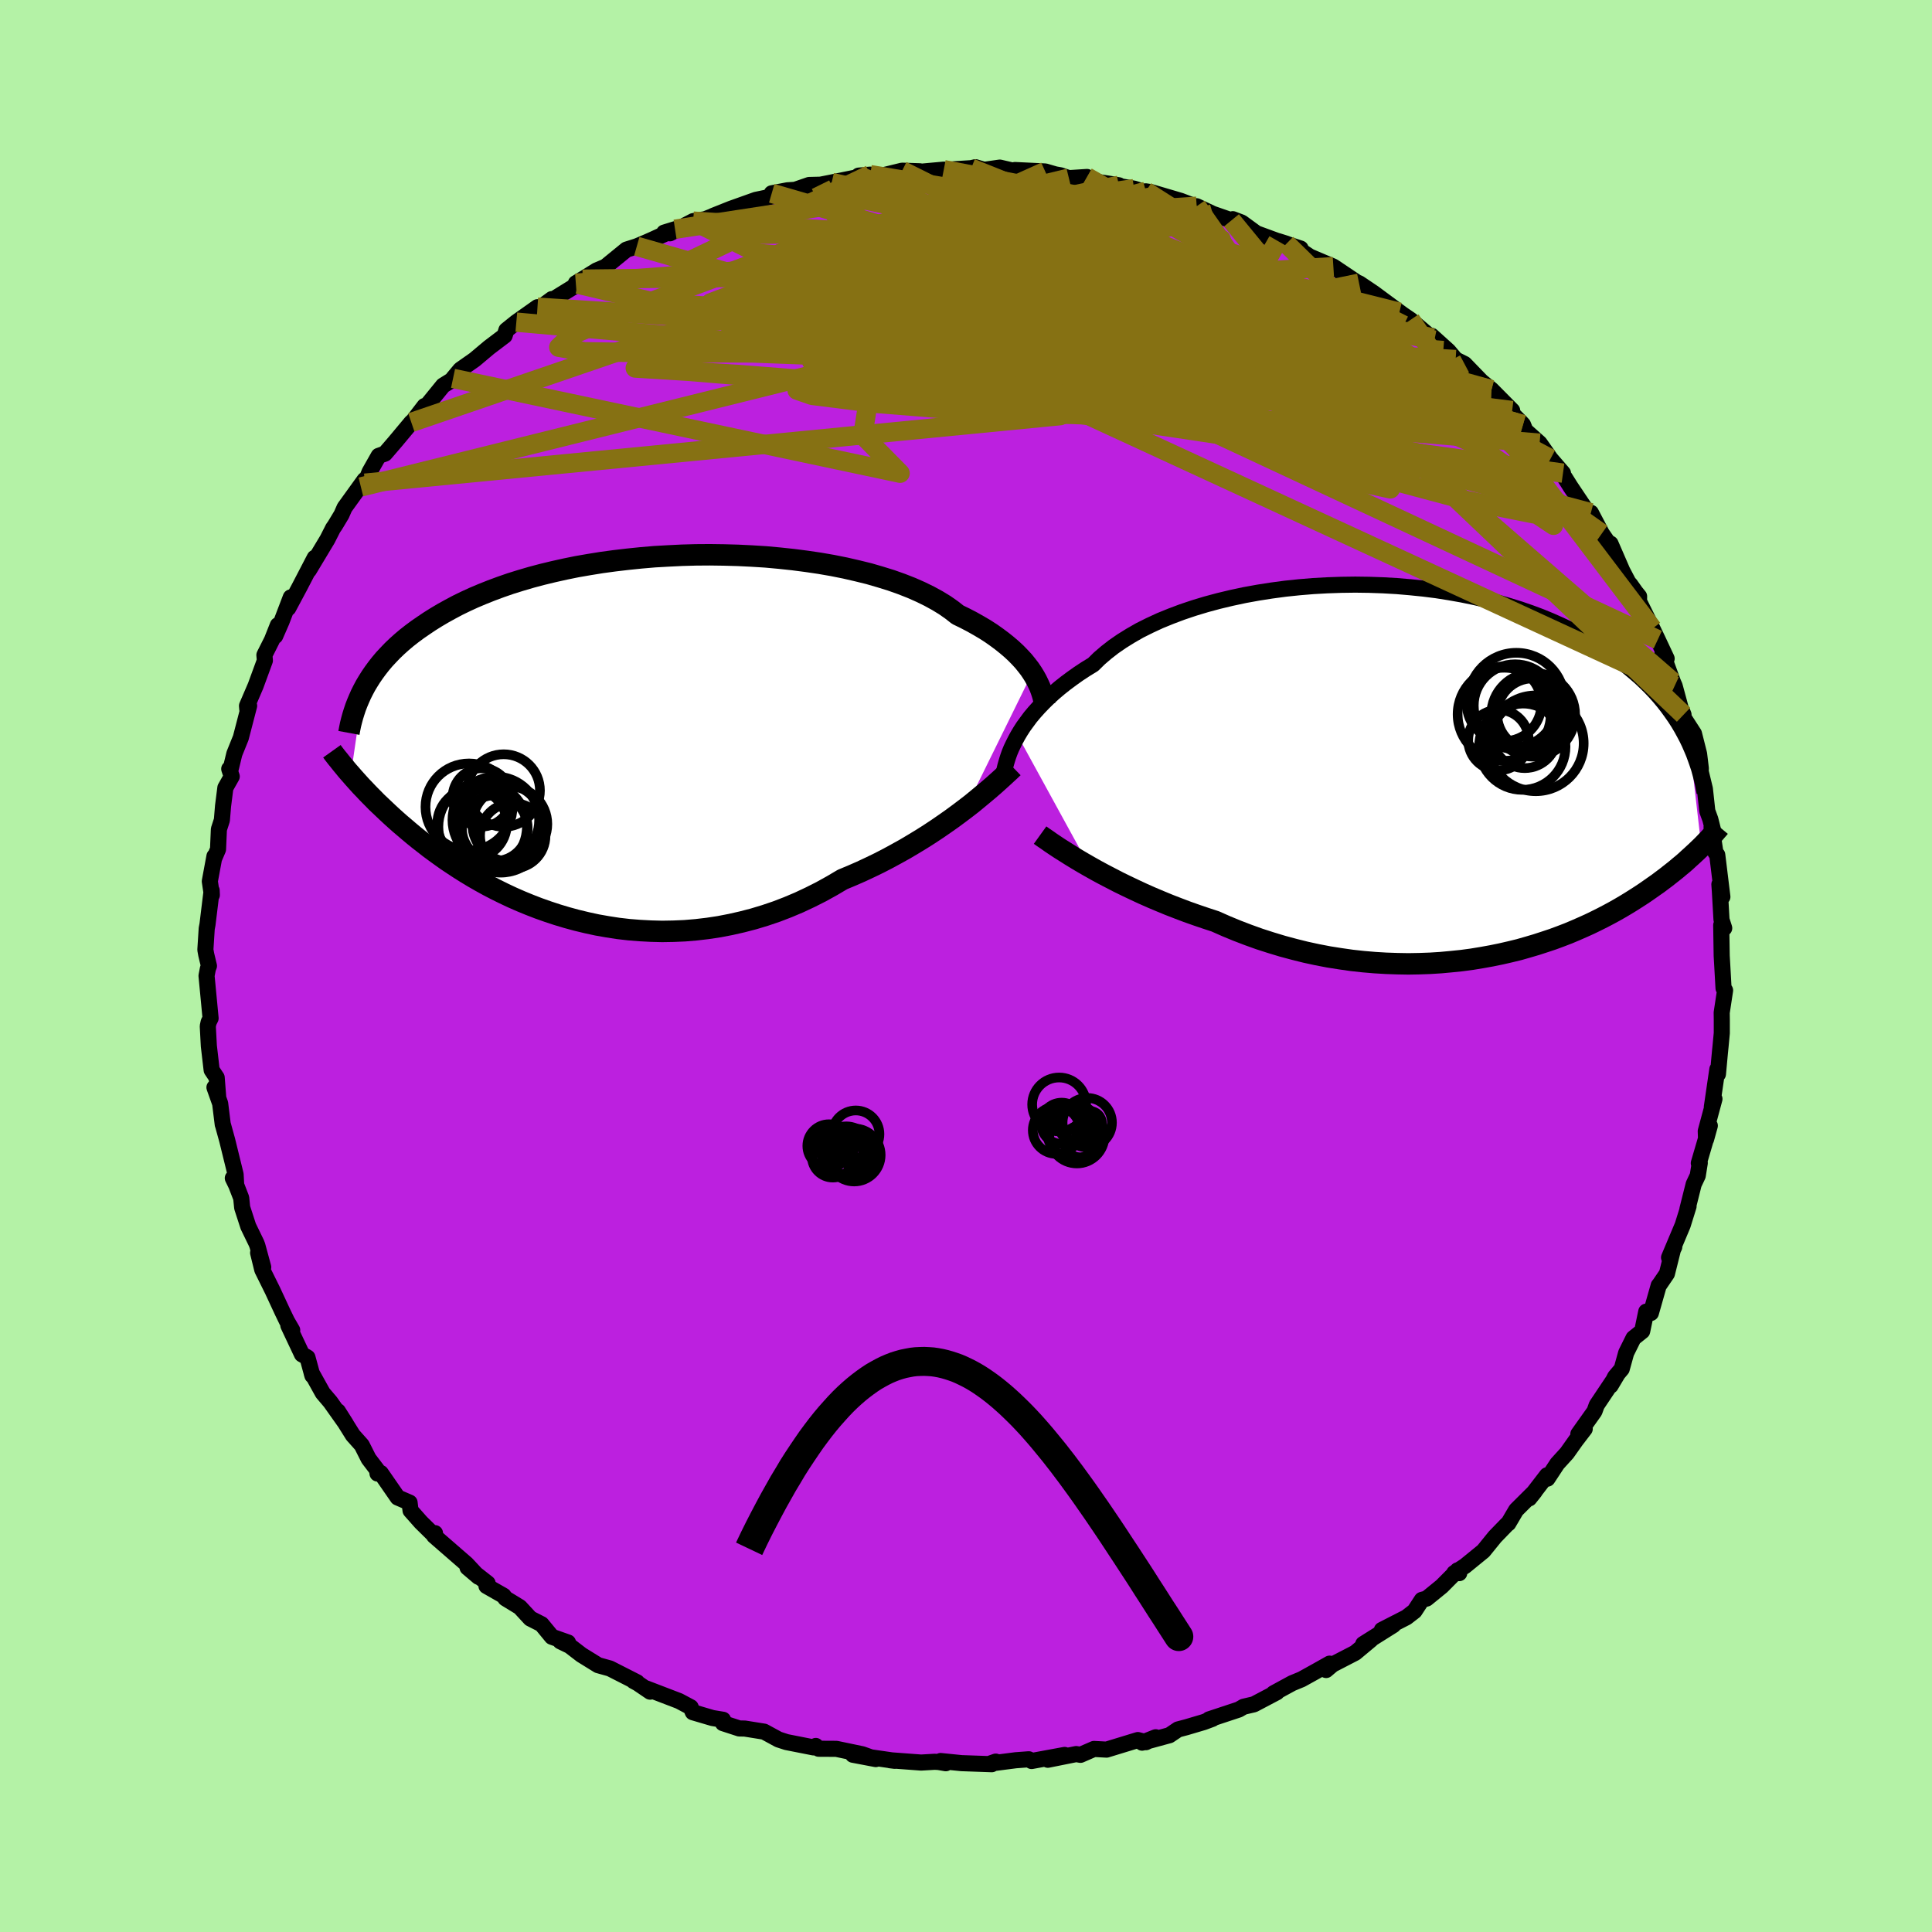 <svg xmlns="http://www.w3.org/2000/svg" width="500" height="500" viewBox="-100 -100 200 200"><defs><clipPath id="c"><path d="m42.93-6.62-.27-.4-.31-.4-.33-.41-.38-.41-.4-.41-.44-.41-.48-.41-.51-.41-.55-.41-.58-.41-.62-.4-.66-.39-.69-.39-.73-.38-.76-.37-.64-.5-.7-.49-.77-.47-.84-.46-.9-.44-.95-.42-1.02-.4-1.07-.38-1.13-.35-1.17-.34-1.22-.3-1.26-.29-1.3-.26-1.33-.23-1.36-.2-1.39-.18-1.41-.15-1.42-.13-1.44-.09-1.44-.07-1.45-.04-1.45-.02-1.45.01-1.44.04-1.42.07-1.42.08-1.4.12-1.37.14-1.36.16-1.33.18-1.3.21-1.27.22-1.23.25-1.21.27-1.16.28-1.13.3-1.09.32-1.06.33-1.01.35-.97.36-.93.37-.9.38-.85.39-.82.4-.77.41-.74.41-.71.42-.67.42-.64.43-.61.42-.58.43-.55.43-.52.44-.49.44-.47.45-.43.45-.41.44-.38.45-.36.46-.33.45-.31.45-.29.46-.27.45-.24.45-1.28 8.77.25.29.26.29.27.3.28.31.3.31.31.33.32.33.34.34.34.35.37.35.38.36.39.37.41.38.42.38.44.39.46.39.48.41.49.41.52.42.54.42.55.43.58.43.61.44.62.44.66.44.67.44.7.44.73.44.75.43.78.43.81.42.83.41.85.4.89.39.9.37.93.36.96.34.97.32 1 .3 1.03.28 1.04.25 1.06.23 1.08.19 1.1.17 1.12.13 1.13.09 1.15.06 1.15.03 1.17-.02 1.17-.05 1.19-.1 1.19-.14 1.19-.18 1.19-.23 1.19-.27 1.19-.31 1.19-.36 1.18-.4 1.17-.45 1.16-.49 1.15-.54 1.13-.57 1.12-.62 1.1-.65.96-.4.96-.42.94-.44.93-.45.91-.47.9-.49.88-.49.86-.51.84-.51.82-.52.8-.53.77-.53.74-.52.72-.53.69-.52"/></clipPath><clipPath id="b"><path d="m-43.42-3.61.28-.47.31-.48.35-.48.37-.5.42-.5.45-.5.48-.5.52-.51.55-.5.59-.5.63-.5.66-.49.69-.49.73-.48.77-.47.64-.63.71-.61.77-.6.84-.58.9-.56.96-.55 1.02-.51 1.08-.5 1.13-.46 1.17-.44 1.22-.41 1.26-.38 1.3-.35 1.34-.32 1.36-.29 1.38-.25 1.41-.22 1.42-.19 1.44-.15 1.45-.12 1.44-.08 1.45-.05 1.45-.02 1.44.02 1.43.05 1.41.08 1.4.12 1.38.14 1.35.17 1.33.21 1.3.23 1.27.26 1.24.28 1.21.31 1.16.34 1.13.35 1.1.38 1.05.39 1.02.42.97.43.94.44.89.46.86.47.82.48.78.49.74.5.71.5.67.51.65.51.61.51.59.51.55.52.53.52.5.53.47.53.44.53.41.53.39.54.37.53.34.53.32.54.29.53.28.53.25.52 1.23 10.7-.24.23-.25.24-.27.25-.27.25-.29.26-.29.27-.31.27-.33.27-.33.28-.35.28-.37.29-.38.3-.39.29-.41.31-.43.3-.44.31-.46.32-.48.32-.5.32-.52.33-.54.33-.56.33-.58.33-.61.33-.63.33-.66.33-.68.33-.71.32-.73.32-.76.32-.78.3-.81.3-.84.28-.86.28-.88.26-.91.26-.94.23-.96.22-.98.2-1 .18-1.03.17-1.05.14-1.07.11-1.08.1-1.11.07-1.12.04-1.13.02-1.15-.02-1.17-.04-1.17-.07-1.18-.1-1.19-.13-1.19-.17-1.2-.19-1.2-.23-1.2-.26-1.2-.3-1.19-.32-1.19-.36-1.18-.38-1.17-.42-1.15-.44-1.14-.47-1.13-.5-.98-.32-.97-.33-.96-.34-.95-.36-.93-.36-.92-.38-.9-.38-.88-.39-.86-.4-.84-.4-.82-.4-.79-.41-.77-.4-.74-.4-.71-.4"/></clipPath><filter id="a"><feTurbulence baseFrequency=".05" numOctaves="3" result="noise" type="noise"/><feDisplacementMap in="SourceGraphic" in2="noise" scale="2"/></filter></defs><rect width="100%" height="100%" x="-100" y="-100" fill="#B4F2A6"/><path fill="#BC20DF" stroke="#000" stroke-linejoin="round" stroke-width="1.667" d="m78.28-.19.14 2.49.16.22-.35 2.31.01.73v1.39l-.13 1.37-.06.59-.21 2.28-.06-.5-.57 3.9.27-.83-.9 3.34.03.84.39-1.41-1.14 3.88.1-.02-.21 1.31-.42.89-.65 2.59.12-.31-.61 1.96-1.41 3.35.54-1.1-.1.13-.66 2.64-.85 1.25v-.03l-.81 2.85-.48-.14L70 37.8l-.9.72-.76 1.53-.46 1.66-.69.82-.46.91.72-1.21-2.16 3.23-.23.64-1.67 2.35.66-.53-.92 1.2-.92 1.3-1 1.1-1.02 1.55-.04-.35-1.84 2.39.56-.7-1.92 1.91-.81 1.38-.13.09-1.25 1.29-1.2 1.48-1.9 1.55-1.12.73.52.01-.17-.29-1.64 1.65-1.56 1.27-.5.14-.76 1.16-.84.65-2.54 1.3 1.19-.5-3.12 1.96.8-.45-1.63 1.36-2.34 1.21-.67.57.36-.66-1.35.76-1.55.86-.97.4-1.93 1.05.34-.11-2.37 1.25-1.07.25-.5.29-3.08 1.02.36-.06-.91.34-1.79.53-.87.23-.89.6-2.83.77 1.41-.56-1.01.51-.84-.22-3.24.99-1.3-.07-1.4.61-.44-.08-2.94.59 1.74-.5-3.42.63-.29-.18-1.35.1-2.64.34.57-.2-.41.27-3.13-.11-2.17-.22.54.23-.75-.13-.41-.02-1.4.08-3.21-.24.5.06-4.35-.63 2.37.45-1.4-.5-2.68-.56-1.83-.01-.3-.29-.24.15-2.79-.55-.83-.27-1.49-.81-2-.32-.57-.01-1.69-.55.01-.35-1.09-.18-2.04-.6-.22-.52-1.2-.64-3.39-1.3.39.33-1.28-.87-.43-.23.36.13-2.81-1.43-1.22-.34-1.73-1.07-1.21-.93-.97-.47.79.12-1.67-.59-1.07-1.3-1.16-.59-1.09-1.18-1.49-.91-.19-.27-1.77-1.01.12-.28-2.08-1.63 1.13.96-1.23-1.32-3.36-2.92.09-.28-.21.1-1.24-1.22-1.08-1.22-.1-.82-1.23-.53-1.75-2.53-.34.05-.05-.39-.87-1.14-.71-1.41-.92-1.03-1.55-2.48.83 1.31-1.61-2.27-.79-.93-1.15-2.07.08.27-.51-1.87-.57-.33-1.41-2.99.4.49-.55-.95-.44-.91-1.05-2.26-1.06-2.14-.43-1.75.53 1.49-.61-2.24-.1-.26-.84-1.73-.63-1.94-.1-.99-.53-1.37-.34-.69.35.72-.06-1.1-.87-3.54-.47-1.7.01.07-.27-2.18-.59-1.66.39 1.03-.16-2.05-.52-.78-.29-2.49-.11-2.05.09-.42.2-.4-.42-4.4.14-.73.11-.29-.28-1.17-.09-.5.14-2.2.08-.42.43-3.52.02.47-.21-1.42.48-2.59v.15l.37-.87.09-2.07.31-.96.12-1.45.24-1.89.66-1.17-.26-.78.09.25.44-1.82.67-1.66.86-3.31-.19.37-.03-.36.89-2.07.96-2.62-.05-.57.78-1.55.61-1.54-.27 1.12.66-1.51.95-2.49-.26 1.11 1.15-2.15 1.59-3.06-.6 1.28 1.91-3.18.59-1.16.19-.27.68-1.13.32-.73 2.07-2.87-.38.73.42-.39.48-1.17.94-1.66.65-.23 1.06-1.23 1.67-2 .17-.14 1.2-1.56.09.13 1.83-2.25 2-1.24-.97.5.76-.91 1.47-1.03 1.5-1.26 1.61-1.22.18-.57 1.03-.83 2.19-1.55-.47.49.38-.17 1.58-1.16.15.03 2.54-1.57-.21-.1.7-.42 1.45-.9.92-.39 2.17-1.77 1.07-.34.95-.4.59-.26 2.42-1.11-1.13.35.6.07 2.41-1.26 1.24-.2 1.08-.43-.24.08 1.83-.73 2.58-.92 2.73-.57-1.09-.11 1.63-.31.79-.05 1.45-.5 1.18-.03 1.16-.23 3.98-.81-1.19.1 3.06-.05-.37-.02 1.81-.44 1.83.06-.16.07 2.64-.24-.82.18 1.89-.22 1.77-.11.44-.1.9.27 1.62-.23 1.72.4-.15-.15 3.13.15 1.03.3.56.1.86.29 1.87-.12-.06.33 3.37.53-.75-.05 2.32.4 2.41.76-1.19-.48.58.09 3.02.89 1.48.56h.18l1.67.79 1.93.67.14-.12.92.35 1.52 1.11 2.4.88.71.2-.89-.28 2.36.78-.29.01 1.25.83 2.43 1.03 2.58 1.73-1.54-.56 1.62.55 1.53 1.03 1.51 1.12 1.62 1.19-.49-.34 1.16.79 2.47 2.1-.18-.22-.11-.23 1.74 1.57.75.89.92.46 1.9 1.96-.4-.36 1.29 1.06 2.14 2.16-.94-.63 1.81 1.82.25.27.25.61 1.47 1.31 1.13 1.61 1.29 1.49-.12.1.3.35.59.94 1.95 2.91.17-.2 1.13 2.15.62.9.28.15 1.22 2.81.64 1.22.19.21.56.79.35.43-.01.51 1.39 2.82.55 1.15.92 1.96-.43-.54 1.08 2.96.18.41.64 2.36.14.26.14.36-.03.24 1.11 1.72.53 2.1.18 1.5-.02.3.44 1.82.25 2.29.31.85.32 1.27-.19-.47.4 2.64.19.25.53 4.34-.31-1.29.05.7.17 2.96.28.87-.31-.31.05 3.17.05.87.14 2.49" filter="url(#a)"/><path fill="#fff" d="m-43.42-3.61.28-.47.31-.48.35-.48.37-.5.42-.5.45-.5.48-.5.52-.51.55-.5.59-.5.63-.5.66-.49.69-.49.73-.48.77-.47.64-.63.71-.61.77-.6.84-.58.9-.56.96-.55 1.02-.51 1.08-.5 1.13-.46 1.17-.44 1.22-.41 1.26-.38 1.3-.35 1.34-.32 1.36-.29 1.38-.25 1.41-.22 1.42-.19 1.44-.15 1.45-.12 1.44-.08 1.45-.05 1.45-.02 1.44.02 1.43.05 1.41.08 1.4.12 1.38.14 1.35.17 1.33.21 1.3.23 1.27.26 1.24.28 1.21.31 1.16.34 1.13.35 1.1.38 1.05.39 1.02.42.97.43.94.44.89.46.86.47.82.48.78.49.74.5.71.5.67.51.65.51.61.51.59.51.55.52.53.52.5.53.47.53.44.53.41.53.39.54.37.53.34.53.32.54.29.53.28.53.25.52 1.23 10.7-.24.23-.25.24-.27.25-.27.25-.29.26-.29.27-.31.27-.33.27-.33.28-.35.28-.37.29-.38.3-.39.29-.41.31-.43.3-.44.31-.46.32-.48.32-.5.32-.52.33-.54.33-.56.33-.58.33-.61.33-.63.33-.66.33-.68.33-.71.32-.73.32-.76.32-.78.3-.81.3-.84.28-.86.28-.88.26-.91.26-.94.23-.96.22-.98.2-1 .18-1.03.17-1.05.14-1.07.11-1.08.1-1.11.07-1.12.04-1.13.02-1.15-.02-1.17-.04-1.17-.07-1.18-.1-1.19-.13-1.19-.17-1.2-.19-1.2-.23-1.2-.26-1.2-.3-1.19-.32-1.19-.36-1.18-.38-1.17-.42-1.15-.44-1.14-.47-1.13-.5-.98-.32-.97-.33-.96-.34-.95-.36-.93-.36-.92-.38-.9-.38-.88-.39-.86-.4-.84-.4-.82-.4-.79-.41-.77-.4-.74-.4-.71-.4" filter="url(#a)" transform="translate(48.78 -20.23)"/><path fill="#fff" d="m42.93-6.62-.27-.4-.31-.4-.33-.41-.38-.41-.4-.41-.44-.41-.48-.41-.51-.41-.55-.41-.58-.41-.62-.4-.66-.39-.69-.39-.73-.38-.76-.37-.64-.5-.7-.49-.77-.47-.84-.46-.9-.44-.95-.42-1.02-.4-1.07-.38-1.13-.35-1.17-.34-1.22-.3-1.26-.29-1.3-.26-1.33-.23-1.36-.2-1.39-.18-1.41-.15-1.42-.13-1.44-.09-1.44-.07-1.45-.04-1.45-.02-1.45.01-1.44.04-1.42.07-1.42.08-1.4.12-1.37.14-1.36.16-1.33.18-1.3.21-1.27.22-1.23.25-1.21.27-1.16.28-1.13.3-1.09.32-1.06.33-1.01.35-.97.36-.93.37-.9.38-.85.39-.82.4-.77.41-.74.41-.71.42-.67.42-.64.43-.61.42-.58.43-.55.43-.52.44-.49.44-.47.45-.43.45-.41.44-.38.45-.36.46-.33.45-.31.45-.29.46-.27.45-.24.45-1.28 8.77.25.29.26.29.27.3.28.31.3.31.31.33.32.33.34.34.34.35.37.35.38.36.39.37.41.38.42.38.44.39.46.39.48.41.49.41.52.42.54.42.55.43.58.43.61.44.62.44.66.44.67.44.7.44.73.44.75.43.78.43.81.42.83.41.85.4.89.39.9.37.93.36.96.34.97.32 1 .3 1.03.28 1.04.25 1.06.23 1.08.19 1.1.17 1.12.13 1.13.09 1.15.06 1.15.03 1.17-.02 1.17-.05 1.19-.1 1.19-.14 1.19-.18 1.19-.23 1.19-.27 1.19-.31 1.19-.36 1.18-.4 1.17-.45 1.16-.49 1.15-.54 1.13-.57 1.12-.62 1.1-.65.96-.4.96-.42.94-.44.93-.45.91-.47.9-.49.88-.49.86-.51.84-.51.82-.52.8-.53.77-.53.74-.52.72-.53.69-.52" filter="url(#a)" transform="translate(-36.07 -23.73)"/><g fill="none" stroke="#000" transform="translate(48.78 -20.23)"><path stroke-linejoin="round" stroke-width="1.667" d="m-44.83.09.05-.26.07-.29.09-.32.1-.34.12-.37.14-.39.17-.41.2-.42.22-.44.25-.46.28-.47.31-.48.35-.48.37-.5.42-.5.45-.5.48-.5.52-.51.55-.5.59-.5.63-.5.66-.49.69-.49.73-.48.77-.47.64-.63.71-.61.77-.6.84-.58.9-.56.96-.55 1.02-.51 1.08-.5 1.13-.46 1.17-.44 1.22-.41 1.26-.38 1.3-.35 1.34-.32 1.36-.29 1.38-.25 1.41-.22 1.42-.19 1.44-.15 1.45-.12 1.44-.08 1.45-.05 1.45-.02 1.44.02 1.43.05 1.41.08 1.4.12 1.38.14 1.35.17 1.33.21 1.3.23 1.27.26 1.24.28 1.21.31 1.16.34 1.13.35 1.1.38 1.05.39 1.02.42.97.43.94.44.89.46.86.47.82.48.78.49.74.5.71.5.67.51.65.51.61.51.59.51.55.52.53.52.5.53.47.53.44.53.41.53.39.54.37.53.34.53.32.54.29.53.28.53.25.52.23.53.22.52.19.52.18.51.17.51.14.51.13.5.12.5.1.5.09.49" filter="url(#a)"/><path stroke-linejoin="round" stroke-width="2.222" d="m-41.11 6.68.32.23.37.25.41.29.46.31.5.33.54.34.57.36.62.38.64.38.68.39.71.4.74.4.77.4.79.41.82.4.84.4.86.4.88.39.9.38.92.38.93.36.95.36.96.34.97.33.98.32 1.13.5 1.14.47 1.15.44 1.17.42 1.18.38 1.19.36 1.19.32 1.2.3 1.2.26 1.2.23 1.2.19 1.19.17 1.19.13 1.18.1 1.17.07 1.17.04 1.15.02 1.13-.02 1.12-.04 1.11-.07 1.08-.1 1.07-.11 1.05-.14 1.03-.17 1-.18.98-.2.96-.22.94-.23.91-.26.88-.26.86-.28.84-.28.81-.3.78-.3.76-.32.73-.32.71-.32.68-.33.66-.33.63-.33.61-.33.58-.33.56-.33.54-.33.52-.33.5-.32.48-.32.46-.32.44-.31.43-.3.41-.31.39-.29.38-.3.37-.29.35-.28.33-.28.33-.27.31-.27.29-.27.29-.26.27-.25.27-.25.25-.24.24-.23.23-.23.22-.23.21-.22.2-.21.19-.21.19-.2.17-.19.17-.2.16-.18.15-.18" filter="url(#a)"/><circle cx="9.904" cy="-5.847" r="3.698" clip-path="url(#b)" filter="url(#a)"/><circle cx="6.924" cy="-6.912" r="3.868" clip-path="url(#b)" filter="url(#a)"/><circle cx="10.204" cy="-2.822" r="4.958" clip-path="url(#b)" filter="url(#a)"/><circle cx="9.059" cy="-3.617" r="3.362" clip-path="url(#b)" filter="url(#a)"/><circle cx="6.934" cy="-5.827" r="4.82" clip-path="url(#b)" filter="url(#a)"/><circle cx="8.059" cy="-6.727" r="4.276" clip-path="url(#b)" filter="url(#a)"/><circle cx="8.194" cy="-7.202" r="4.99" clip-path="url(#b)" filter="url(#a)"/><circle cx="9.934" cy="-5.782" r="4.342" clip-path="url(#b)" filter="url(#a)"/><circle cx="6.339" cy="-3.157" r="3.132" clip-path="url(#b)" filter="url(#a)"/><circle cx="8.809" cy="-2.477" r="4.472" clip-path="url(#b)" filter="url(#a)"/></g><g fill="none" stroke="#000" transform="translate(-36.07 -23.73)"><path stroke-linejoin="round" stroke-width="2.222" d="m44.21-3.32-.04-.25-.05-.27-.07-.3-.09-.31-.11-.33-.13-.35-.16-.35-.18-.37-.21-.38-.24-.39-.27-.4-.31-.4-.33-.41-.38-.41-.4-.41-.44-.41-.48-.41-.51-.41-.55-.41-.58-.41-.62-.4-.66-.39-.69-.39-.73-.38-.76-.37-.64-.5-.7-.49-.77-.47-.84-.46-.9-.44-.95-.42-1.02-.4-1.07-.38-1.13-.35-1.17-.34-1.22-.3-1.26-.29-1.3-.26-1.33-.23-1.36-.2-1.39-.18-1.41-.15-1.42-.13-1.44-.09-1.44-.07-1.45-.04-1.45-.02-1.45.01-1.44.04-1.42.07-1.42.08-1.4.12-1.37.14-1.36.16-1.33.18-1.3.21-1.27.22-1.23.25-1.21.27-1.16.28-1.13.3-1.09.32-1.06.33-1.01.35-.97.36-.93.37-.9.38-.85.39-.82.4-.77.41-.74.41-.71.42-.67.42-.64.43-.61.42-.58.43-.55.43-.52.44-.49.44-.47.45-.43.45-.41.44-.38.45-.36.46-.33.45-.31.45-.29.46-.27.45-.24.45-.23.46-.2.45-.19.45-.17.44-.15.45-.14.45-.12.44-.11.44-.09.44-.08.43m68.76 3.58-.31.3-.36.33-.4.37-.44.4-.48.43-.52.45-.56.47-.59.49-.62.51-.66.51-.69.52-.72.53-.74.52-.77.53-.8.53-.82.52-.84.51-.86.51-.88.49-.9.49-.91.47-.93.45-.94.44-.96.42-.96.4-1.1.65-1.12.62-1.13.57-1.15.54-1.16.49-1.17.45-1.18.4-1.19.36-1.19.31-1.19.27-1.19.23-1.19.18-1.19.14-1.19.1-1.17.05-1.17.02-1.15-.03-1.15-.06-1.13-.09-1.12-.13-1.1-.17-1.08-.19-1.06-.23-1.04-.25-1.03-.28-1-.3-.97-.32-.96-.34-.93-.36-.9-.37-.89-.39-.85-.4-.83-.41-.81-.42-.78-.43-.75-.43-.73-.44-.7-.44-.67-.44-.66-.44-.62-.44-.61-.44-.58-.43-.55-.43-.54-.42-.52-.42-.49-.41-.48-.41-.46-.39-.44-.39-.42-.38-.41-.38-.39-.37-.38-.36-.37-.35-.34-.35-.34-.34-.32-.33-.31-.33-.3-.31-.28-.31-.27-.3-.26-.29-.25-.29-.24-.27-.23-.27-.21-.26-.21-.25-.2-.25-.19-.24-.19-.23-.17-.22-.17-.22-.15-.21" filter="url(#a)"/><circle cx="-15.059" cy="9.006" r="3.604" clip-path="url(#c)" filter="url(#a)"/><circle cx="-10.849" cy="10.246" r="3.388" clip-path="url(#c)" filter="url(#a)"/><circle cx="-12.709" cy="9.461" r="3.406" clip-path="url(#c)" filter="url(#a)"/><circle cx="-11.154" cy="9.036" r="3.882" clip-path="url(#c)" filter="url(#a)"/><circle cx="-15.379" cy="7.266" r="4.504" clip-path="url(#c)" filter="url(#a)"/><circle cx="-11.789" cy="5.566" r="3.754" clip-path="url(#c)" filter="url(#a)"/><circle cx="-12.104" cy="9.426" r="4.638" clip-path="url(#c)" filter="url(#a)"/><circle cx="-12.604" cy="8.616" r="4.488" clip-path="url(#c)" filter="url(#a)"/><circle cx="-13.969" cy="9.321" r="4.582" clip-path="url(#c)" filter="url(#a)"/><circle cx="-14.059" cy="6.276" r="3.02" clip-path="url(#c)" filter="url(#a)"/></g><g fill="none" stroke="#867113" stroke-linejoin="round" stroke-width="2"><path d="m-57.42-56.27 30.06-10.29 28.75-4.43 13.57-2.41 2.26-1.27-2.81.5-4.66 2.31-5.08 3.16-3.92 2.66-1.44 1.2.61-.43.98-1.3.71-.82 1.23.77-.08 1.58-5.02-2.21L17.4-80.47" filter="url(#a)"/><path d="m18.62-80.19 7.79 4.96L23-73.18l-3.99.85 1.34 2.58 3 3.91-.97 3.31-6.92 1.7-10.37.47-9.35.16-4.98.24h-.23l2.17-.68 1.44-1.27-.9-1.04-2 .15-.02 1.65 3.8 2.32 4.86 1.25-1.52-1.31-12.26-3.73-9.42-5.46L8.2-82.25" filter="url(#a)"/><path d="M57.66-56.04 8.9-70.38l-9.16-2.93 6.74 2.8 9.8 3.73 6.83 2.1 3.05.01.88-.99.16-.49-.49.84-1.9 1.82-3.76 1.7-5.17.55-5.76-.95-5.85-2.19-5.63-2.9-4.17-2.92-.5-1.73 3.22 1.45-4.31 7.1-55.52 13.79" filter="url(#a)"/><path d="m-30.12-76.27 19.75-3.02 15.61 3.34 9.04 5.91 2.27 4.15-.6 1.28.25-.44 2.26-.7 3.43-.13 3.33.58 2.6.91 1.85.65 1.23-.15.61-1.1.09-1.71-.02-1.66.62-.98 1.9.06 3.36 1.2 4.42 2.28 4.52 2.96 3.26 2.21.5-.92 1.45-.77" filter="url(#a)"/><path d="M65.82-44.77 54.84-52.5l4.51 5.9 1.47.98-4.1-4.92-7.42-7.47-8.1-7.08-7.19-5.26-5.52-3.13-3.42-1.13-1.41.49-.69 1.41-2.54 1.25-7.24-.33L.93-75.47l.95-6.95" filter="url(#a)"/><path d="m15.83-80.82-21.92 4.73 2.99-1.1 4.22-.58 4.53 1.7 5.73 3.44 5.79 3.78 3.85 2.8.58 1.03-2.52-.76-4.26-1.97-4.15-2.22-2.3-1.55.74-.16 3.78 1.55 4.99 3.06 2.65 3.61-2.89 2.42-8.11-.84-9.09-5.21-7.62-8.17-1.24-6.63" filter="url(#a)"/><path d="m56.54-57.5-61.78-7.7-21.25-2.86-6.3-.65 1.21.12 5.69.33 7.05.14 5-.19 1.22-.28-1.39-.12-.85.16 2.49.49 6.32.99 8.04 1.75 6.47 2.41 2.52 2.25-1.44.55-2.97-2.51-1.52-5.41.37-5.91.61-3.51 17.85-1.2" filter="url(#a)"/><path d="m48.49-64.79-22.94-4.73.76 5.7-3.39 2.32-6.63-2.61-6.69-4.26-6.76-3.06-7.57-.89-7.62.81-5.52 1.46-1.51 1.18 2.84.39 5.68-.47L-4.6-70l5.2-1.1 3.94-.45 3.39.81 3.27 2.28 2.41 3.16.6 2.45-.17-.42 3.23-4.21 10-4.61 17.59 4.41" filter="url(#a)"/><path d="m-44.36-68.2 45.64 2.94 6.39-1.47-.6-1.45-2.91-1.1-3.44-1.05-2.46-1.04-1.27-.59-1.27.44-2.15 1.73-1.85 2.76 1.64 3.08 7.83 2.51 13.01 1.4 12.67.43 5.43.25-4.66.19-6.89-1.55 33.65 1.06" filter="url(#a)"/><path d="m10.65-81.56-25.61 6.21-18.18 6.77-7.71 3.28-1.31 1.25 2.66.46 6.63.1 10.76.03 13.74.52 14.62 1.57 13.5 2.77 11.07 3.33 7.85 2.7 4.12.86.41-1.36-2.37-2.82-3.35-2.64-2.81-.98-2.84.9-6.39 1.21-14.01-1-19.02-4.83-6.22-8.2 32.43-8.76" filter="url(#a)"/><path d="m61.8-51.02-22.52-3.11-37.05-5.08-25.81-2.03-10.66-.66 2.17.07 11.53.94 17.02 1.83 18.37 2.35 15.98 2.39 11.02 1.9 4.89.94-1.15-.4-6.11-1.86-9.24-3.03-10.13-3.58-8.86-3.39-6.07-2.74-2.74-1.93.23-1 2.42.71 4.49 3.8 9.12 7.22L36.96-52l7.9-15.68" filter="url(#a)"/><path d="m59.38-54.12-65.11-5.49-10.25-2.98 4.19-2.85 5.4-2.53 4.5-1.64 1.92-.7-1.6-.11-2.94.19-.51.42 2.9.71 2.24.77-3.6.13-7.6-1.81-1.23-5.29-2.75-5.58" filter="url(#a)"/><path d="M-40.39-70.68.77-73.82l12.98 3.86 2.82 5.1 2.45 2.7 4.3.11 4.13-1.26 1.93-1.48-.97-1.28-3.58-1.24-5.19-1.36-5.05-1.2-2.94-.48.2.44 2.47.69 2.62-.17.84-1.38-2.4-1.34-10.78.51-44.29.5" filter="url(#a)"/><path d="m.54-82.59 31.72 12.72 4.02.79-7.29-2.95-7.63-2.02-2.86.41 1.37 2.07 2.16 2.16.11 1.05-2.16-.35-2.47-1.18-.44-1.06 2.54-.12 4.5.94L28-68.99l.57-.06-3.64-2.02-4.72-2.43 1.9 1.7 17.26 12.6 34.91 33.19" filter="url(#a)"/><path d="m32.28-75.05-5.97 10.38-15.97-1.54-2.33-1.89 1.18-.44-3.66-.12-7.11-.5-4.51-.58 1.61.02 5.2.88 1.94 1.27-7.05.97-14.78.24-12.24-1.31 3.16-5.5 18.33-8.75" filter="url(#a)"/><path d="m-53.1-60.83 46.28 9.82-3.86-3.92 1.09-6.9 6.81-5.7 5.62-3.92 2.06-2.51-.22-1.24-.62.1-.25 1.29-.38 1.96-1.18 1.96-1.02 1.6 2.39 1.55 9.18 2.04 15.22 2.46 14.81 1.71 7.39-.21-4.2-6.15" filter="url(#a)"/><path d="M54.4-59.66 8.02-72.58l-21.69-3.23-9.05-.18-.85.27 4.88-.06 7.71-.31 7.68-.2 5.99.26 4.24.85 3.42 1.36 3.58 1.68 4.01 1.83 3.87 1.81 2.8 1.56 1.13 1.01-.35.21-1.15-.64-1.48-1.28-2.15-1.59-3.22-1.57-3.03-1.28-1.06-1.08-5.58-1.56-35.96-2.39" filter="url(#a)"/><path d="m48.31-65.01-13.14-3.07-18.02 1.97-14.42.74-1.72-.3 8.23-.29 10.45-.09 6.4-.4.23-1.16-4.35-1.86-5.61-2.14-4.01-1.94L11-75.06l.76-1.01 1.72-.45 1.98.31 2.14 1.27 1.98 2.13.55 2.17-2.92.55-7.54-2.87-6.9-5.35 14.63-2.16" filter="url(#a)"/><path d="m25.55-77.86-10.49 3.1 8.57 4.5 4.78 2.19 2.21 1.36 1.13 1.31-.66.82-2.94-.29-4.75-1.51-5.82-2.25-6.03-2.1-4.91-1.05-1.93.61 2.56 2.23 6.64 3.14 7.78 3 4.84 2.09-.11 1.21-2.59.72-.09-.75 4.59-4.56 22.36 1.31" filter="url(#a)"/><path d="m19.81-79.71-40.88 9.02-5.37 2.04 8.73-.3 10.1-1.74 6.94-1.58 4.93.2 5 2.61 5.85 4.43 6.54 4.95 7.06 4.34 7.17 3.25 5.92 2.15 2.13.95-4.51-.99-12.3-4.22-17.03-7.93-13.15-9.56-1.62-7.01-6.43-2.72" filter="url(#a)"/><path d="M73.36-28.99 9.06-58.66l-19.84-9.03-1.91-1.76-.01.9-.41 1.54 2.67 1.69 7.77 1.88L8.24-61.5 18-59.74l5.51 1.53 1.62 1.44.64 1.13 1.27-.23-1.13-2.59-7.78-3.48-4.2 1.59 50.76 13.43" filter="url(#a)"/><path d="m57.66-56.04-30.49-8.78-7.8 2.76 3.19 1.57-1.33-2.53-7.75-4.25-9.13-3.11-5.84-.69-1.46 1.41.85 2.23.25 1.76-1.15.81.29.37 6.27.6 13.13.47 13.33-.83 7.01-.7 23.48 12.44" filter="url(#a)"/><path d="M73.18-29.4 41.71-56.71 18.5-67.02l-7.47-2.63 2.06-1.03 4.86-.86 3.55-.23-.54.54-6.33.86-11.15.73-11.37.48-4.94.38 6.32.62 15.73 1.77 13.16 3.9-12.63 5.52-71.97 6.99" filter="url(#a)"/><path d="m-9.92-81.92 9.27 1.54 11.2 3.88 5.13 2.21.33.83.32 1.13 1.98 1.82 1.89 1.68-.22.61-2.25-.61-2.12-1.19.53-.79 4.18.3 6.75 1.42 6.78 1.83 4.32 1.19.66-.19-2.21-1.53L34-69.63l-.02-.49 3.37 1.79-.02.84-24.81-14.19" filter="url(#a)"/><path d="m23.88-78.65 12.66 18.07 1.14 4.32 4.14 2.36h-.13l-6.49-1.48-9.35-1.26-7.64-.34-3.21.16 1.45.04 4.34-.39 4.43-.92 2.19-1.41-.86-1.59-3.43-1-6.11.22-10.66.83-15.29-.83-7.01-4.79 39.83-11.99" filter="url(#a)"/><path d="M33.17-74.77 46.2-62.01l7.19 8.28-2.6-1.15-8.7-5.09-11.02-4.45-10.22-1.88-6.89.43-2.25 1.14 1.96.22 4.8-.76 6.73.16 8.32 3.07 6.85 3.98-6.31-3.97-40.67-20.3" filter="url(#a)"/><path d="m-46.55-66.65 51.94 4.59 2.29-7.24-7.47-5.19-9.2-1.22-7.51.98-2.79 1 2.91-.02 6.9-.87 8.09-.75 7.44.36 6.55 1.97 5.48 2.91 2.25 2-5.18-.77-15.42-2.96-21.23-1.91-6.74-3.34" filter="url(#a)"/><path d="m-2.3-82.44 18.57 3.57.07.32-5 .5-3.4 1.72-.34 2.87.79 3.15-1.03 2.45-4.68 1.31-7.58.36-6.97-.29-1.64-.72 6.5-.75 11.91-.14 7.57-.43-9.52-4.77-23.06-6.7m60.8 9.31-3.02.62-4.56 1.24-4.95 1.25-4.23 1.63-2.46 2.75-2.23 2.81-3.18 1.12-2.52-1.15 1.1-2.35 5.68-2.01 8.11-.98 7.56-.12 6.23.9 6.42 3.27 8.24 8.04 14.18 18.73" filter="url(#a)"/><path d="m-13.9-81.11 32 7.24-2.2-1.69-10.5-1.55-6.97.29 1.03 1.7 8.09 2.31 11.34 2.3 10.75 2 8.01 1.79 4.71 1.84 1.48 1.96-1.99 1.7-5.97.73-9.71-.78L15.2-63.1l-7.11-1.32 2.88.99 15.8 3.68 21.06 3.52.66-8.56" filter="url(#a)"/><path d="M-34.08-74.5 6.01-63.03l-2.62-2.18-4.45-1.73-.04.55 1.98 1.8.27 1.97-3.31 1.5-6.04.84-6.09.38-3.2.29 1.56.54 6.62.83 10.37.83 11.59.37 9.87-.4 5.92-1.07 1.25-1.31-2.6-1.12-4.9-.77-5.52-.56-4.24-.37-.17.56 9.8 5.18 49.55 23.12" filter="url(#a)"/><path d="m27.48-77.19 17.49 21.33-8.46-1.73-4.49-1.84 2.41 1.04 2.02 1.19-3.17-.76-7.5-2.58-7.45-2.92-3.2-1.81 2.05-.11 3.88 1.29-.23 1.48-7.64-.07-8.66-2.83 7.32-5.2 26.18-1.69" filter="url(#a)"/><path d="m-40.18-70.58 67.42 15.81 24.68 6.6 6.83 1.36-2.37-2.45-8.65-3.64-13.53-2.83-15.48-1.65-12.46-1.37L1-61.12l1.84-4.03 4.42-4.99 2.15-3.81-.76-.22 3.86 4.46L54.4-59.66" filter="url(#a)"/><path d="m19.81-79.71-33.06 5.56-12.78 6.26 2.01 2 5.19-1.05 2.87-1.92.25-1.26h-1.12l-1.56 1-1.5 1.4-1 1.22-.01.76 1.33.28 2.63-.03 3.52-.17 3.69-.25 3.09-.35 2.27-.43 2.46-.26 4.97.39 9.29 1.35 11.45 1.47 6.48-1.02-2.02-4.83 16.6 1.91" filter="url(#a)"/></g><g fill="none" stroke="#000"><circle cx="9.64" cy="14.332" r="2.79" filter="url(#a)"/><circle cx="12.552" cy="16.216" r="2.556" filter="url(#a)"/><circle cx="11.508" cy="16.416" r="1.896" filter="url(#a)"/><circle cx="12.676" cy="17.092" r="1.268" filter="url(#a)"/><circle cx="11.48" cy="17.584" r="2.856" filter="url(#a)"/><circle cx="11.844" cy="18.176" r="1.632" filter="url(#a)"/><circle cx="9.904" cy="16.28" r="2.134" filter="url(#a)"/><circle cx="11.188" cy="17.152" r="2.792" filter="url(#a)"/><circle cx="9.36" cy="17.004" r="2.444" filter="url(#a)"/><circle cx="12.836" cy="16.244" r="1.222" filter="url(#a)"/><circle cx="-12.472" cy="19.674" r="1.876" filter="url(#a)"/><circle cx="-13.796" cy="17.806" r="1.32" filter="url(#a)"/><circle cx="-12.388" cy="19.114" r="2.512" filter="url(#a)"/><circle cx="-13.784" cy="19.738" r="2.164" filter="url(#a)"/><circle cx="-12.528" cy="19.486" r="2.356" filter="url(#a)"/><circle cx="-11.576" cy="19.566" r="2.74" filter="url(#a)"/><circle cx="-13.884" cy="18.394" r="1.632" filter="url(#a)"/><circle cx="-11.012" cy="20.062" r="1.352" filter="url(#a)"/><circle cx="-11.408" cy="17.402" r="2.448" filter="url(#a)"/><circle cx="-14.184" cy="18.622" r="2.24" filter="url(#a)"/></g><path fill="#B966CC" stroke="#000" stroke-linejoin="round" stroke-width="3" d="m-22.45 60.33.51-1.07.51-1.03.51-.99.51-.97.5-.93.5-.89.49-.87.5-.83.48-.81.49-.77.49-.74.48-.71.47-.68.48-.65.47-.62.47-.59.47-.56.47-.53.46-.51.46-.48.46-.45.46-.42.45-.39.46-.37.45-.34.45-.32.44-.29.45-.26.44-.24.44-.22.44-.19.44-.17.44-.14.43-.12.44-.09.43-.08.43-.05.43-.02.43-.01.43.02.43.03.42.06.43.08.42.1.42.12.43.14.42.15.42.18.42.2.42.21.42.23.42.25.42.27.42.29.42.3.42.32.41.33.42.35.42.37.42.38.42.4.42.41.42.42.42.44.42.45.42.47.42.48.42.49.42.51.42.51.43.53.42.54.43.55.42.56.43.57.43.59.43.59.43.6.43.61.43.62.44.63.43.63.44.65.44.65.44.66.44.67.44.67.45.68.45.69.45.69.45.69.45.7.45.71.46.71.46.72.46.72.47.72.46.72.47.73.47.73-.47-.73-.47-.73-.46-.72-.47-.72-.46-.72-.46-.72-.46-.71-.45-.71-.45-.7-.45-.69-.45-.69-.45-.69-.45-.68-.44-.67-.44-.67-.44-.66-.44-.65-.44-.65-.43-.63-.44-.63-.43-.62-.43-.61-.43-.6-.43-.59-.43-.59-.43-.57-.42-.56-.43-.55-.42-.54-.43-.53-.42-.51-.42-.51-.42-.49-.42-.48-.42-.47-.42-.45-.42-.44-.42-.42-.42-.41-.42-.4-.42-.38-.42-.37-.42-.35-.41-.33-.42-.32-.42-.3-.42-.29-.42-.27-.42-.25-.42-.23-.42-.21-.42-.2-.42-.18-.42-.15-.43-.14-.42-.12-.42-.1-.43-.08-.42-.06-.43-.03-.43-.02-.43.01-.43.02-.43.05-.43.08-.44.09-.43.12-.44.14-.44.17-.44.19-.44.22-.44.24-.45.26-.44.29-.45.32-.45.34-.46.37-.45.39-.46.42-.46.45-.46.48-.46.51-.47.53-.47.56-.47.59-.47.62-.48.65-.47.68-.48.71-.49.74-.49.77-.48.81-.5.83-.49.87-.5.89-.5.93-.51.97-.51.99-.51 1.03" filter="url(#a)"/></svg>